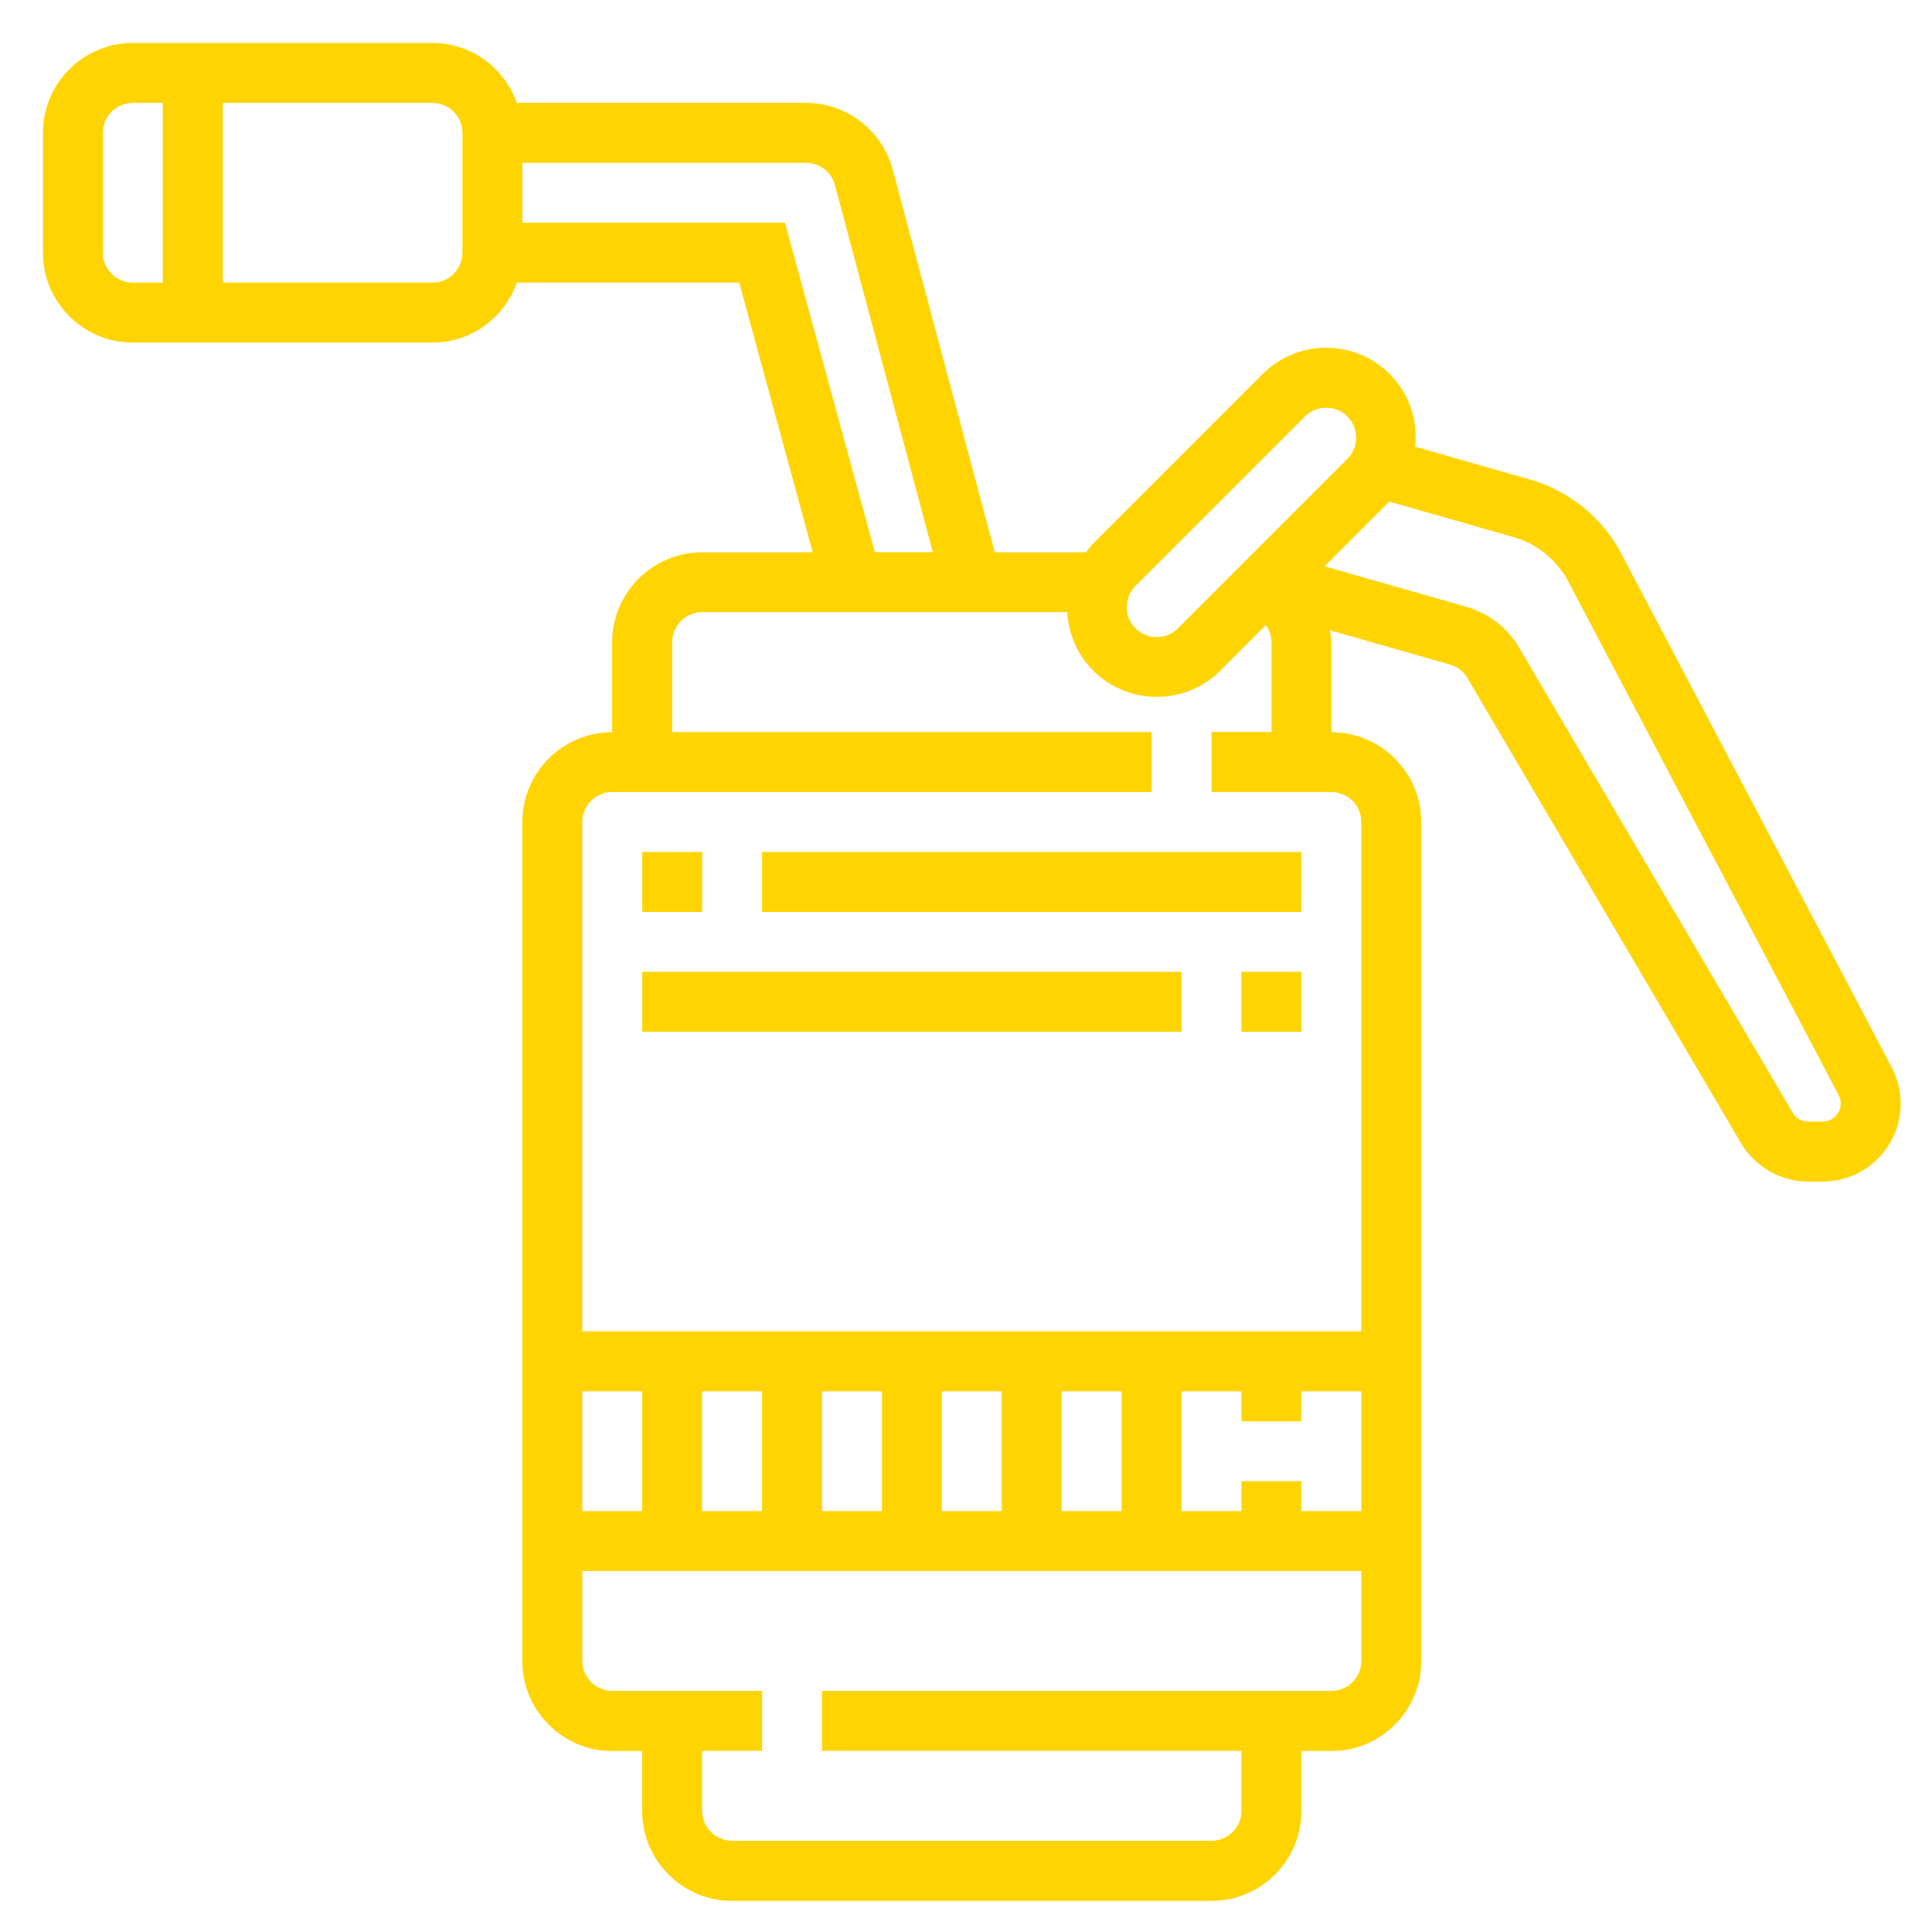 <svg width="42" height="42" viewBox="0 0 42 42" fill="none" xmlns="http://www.w3.org/2000/svg">
<path d="M15.265 18.521H13.962V19.825H15.265V18.521Z" fill="#FFD400"/>
<path d="M28.291 18.521H16.566V19.825H28.291V18.521Z" fill="#FFD400"/>
<path d="M25.686 21.126H13.962V22.429H25.686V21.126Z" fill="#FFD400"/>
<path d="M28.291 21.126H26.988V22.429H28.291V21.126Z" fill="#FFD400"/>
<path d="M41.123 23.201L35.248 12.039C34.837 11.255 34.112 10.667 33.261 10.425L30.765 9.711C30.822 9.147 30.644 8.563 30.212 8.132C29.449 7.37 28.21 7.37 27.448 8.132L23.764 11.817C23.704 11.876 23.659 11.943 23.607 12.008H21.626L19.408 3.688C19.181 2.835 18.404 2.237 17.52 2.237H11.235C10.966 1.48 10.25 0.934 9.402 0.934H2.888C1.811 0.934 0.934 1.81 0.934 2.888V5.493C0.934 6.57 1.81 7.448 2.888 7.448H9.402C10.25 7.448 10.966 6.902 11.235 6.145H16.07L17.668 12.008H15.263C14.186 12.008 13.308 12.884 13.308 13.963V15.918C12.231 15.918 11.355 16.794 11.355 17.872V28.945V34.157V36.111C11.355 37.188 12.231 38.066 13.308 38.066H13.96V39.369C13.96 40.446 14.836 41.324 15.915 41.324H26.336C27.413 41.324 28.291 40.448 28.291 39.369V38.066H28.943C30.02 38.066 30.897 37.19 30.897 36.111V34.157V28.945V17.872C30.897 16.795 30.021 15.918 28.943 15.918V13.963C28.943 13.873 28.92 13.788 28.908 13.7L31.519 14.446C31.681 14.492 31.817 14.597 31.902 14.742L37.848 24.851C38.152 25.367 38.712 25.687 39.31 25.687H39.623C40.558 25.687 41.319 24.927 41.319 23.991C41.319 23.716 41.25 23.443 41.123 23.201ZM3.539 6.145H2.887C2.528 6.145 2.235 5.853 2.235 5.493V2.888C2.235 2.529 2.528 2.237 2.887 2.237H3.539V6.145ZM10.053 5.493C10.053 5.853 9.761 6.145 9.402 6.145H4.842V2.237H9.402C9.761 2.237 10.053 2.529 10.053 2.888V5.493ZM24.684 12.738L28.369 9.053C28.496 8.926 28.663 8.863 28.831 8.863C28.998 8.863 29.165 8.926 29.291 9.053C29.546 9.307 29.546 9.719 29.291 9.975L25.607 13.66C25.353 13.914 24.94 13.914 24.684 13.66C24.431 13.405 24.431 12.991 24.684 12.738ZM17.064 4.842H11.356V3.539H17.521C17.816 3.539 18.074 3.738 18.15 4.022L20.279 12.005H19.019L17.064 4.842ZM12.658 30.246H13.961V32.851H12.658V30.246ZM29.594 36.107C29.594 36.467 29.302 36.759 28.943 36.759H17.87V38.062H26.989V39.365C26.989 39.725 26.697 40.017 26.338 40.017H15.916C15.557 40.017 15.264 39.725 15.264 39.365V38.062H16.568V36.759H13.311C12.952 36.759 12.659 36.467 12.659 36.107V34.153H29.596V36.107H29.594ZM15.263 32.851V30.246H16.566V32.851H15.263ZM17.87 32.851V30.246H19.173V32.851H17.87ZM20.475 32.851V30.246H21.778V32.851H20.475ZM23.08 32.851V30.246H24.383V32.851H23.08ZM29.594 32.851H28.291V32.199H26.988V32.851H25.685V30.246H26.988V30.897H28.291V30.246H29.594V32.851ZM28.943 17.218C29.302 17.218 29.594 17.51 29.594 17.87V28.943H12.658V17.87C12.658 17.51 12.95 17.218 13.31 17.218H25.034V15.915H14.613V13.96C14.613 13.601 14.905 13.308 15.264 13.308H23.203C23.229 13.771 23.412 14.227 23.765 14.578C24.146 14.959 24.647 15.149 25.146 15.149C25.647 15.149 26.148 14.959 26.529 14.578L27.518 13.588C27.594 13.696 27.641 13.824 27.641 13.959V15.913H26.338V17.217H28.943V17.218ZM39.623 24.383H39.31C39.171 24.383 39.042 24.309 38.971 24.189L33.024 14.08C32.769 13.645 32.361 13.33 31.876 13.191L28.794 12.311L30.201 10.904L32.902 11.675C33.412 11.821 33.847 12.175 34.095 12.643L39.97 23.805C39.999 23.862 40.016 23.926 40.016 23.988C40.016 24.206 39.839 24.383 39.623 24.383Z" fill="#FFD400"/>
</svg>
